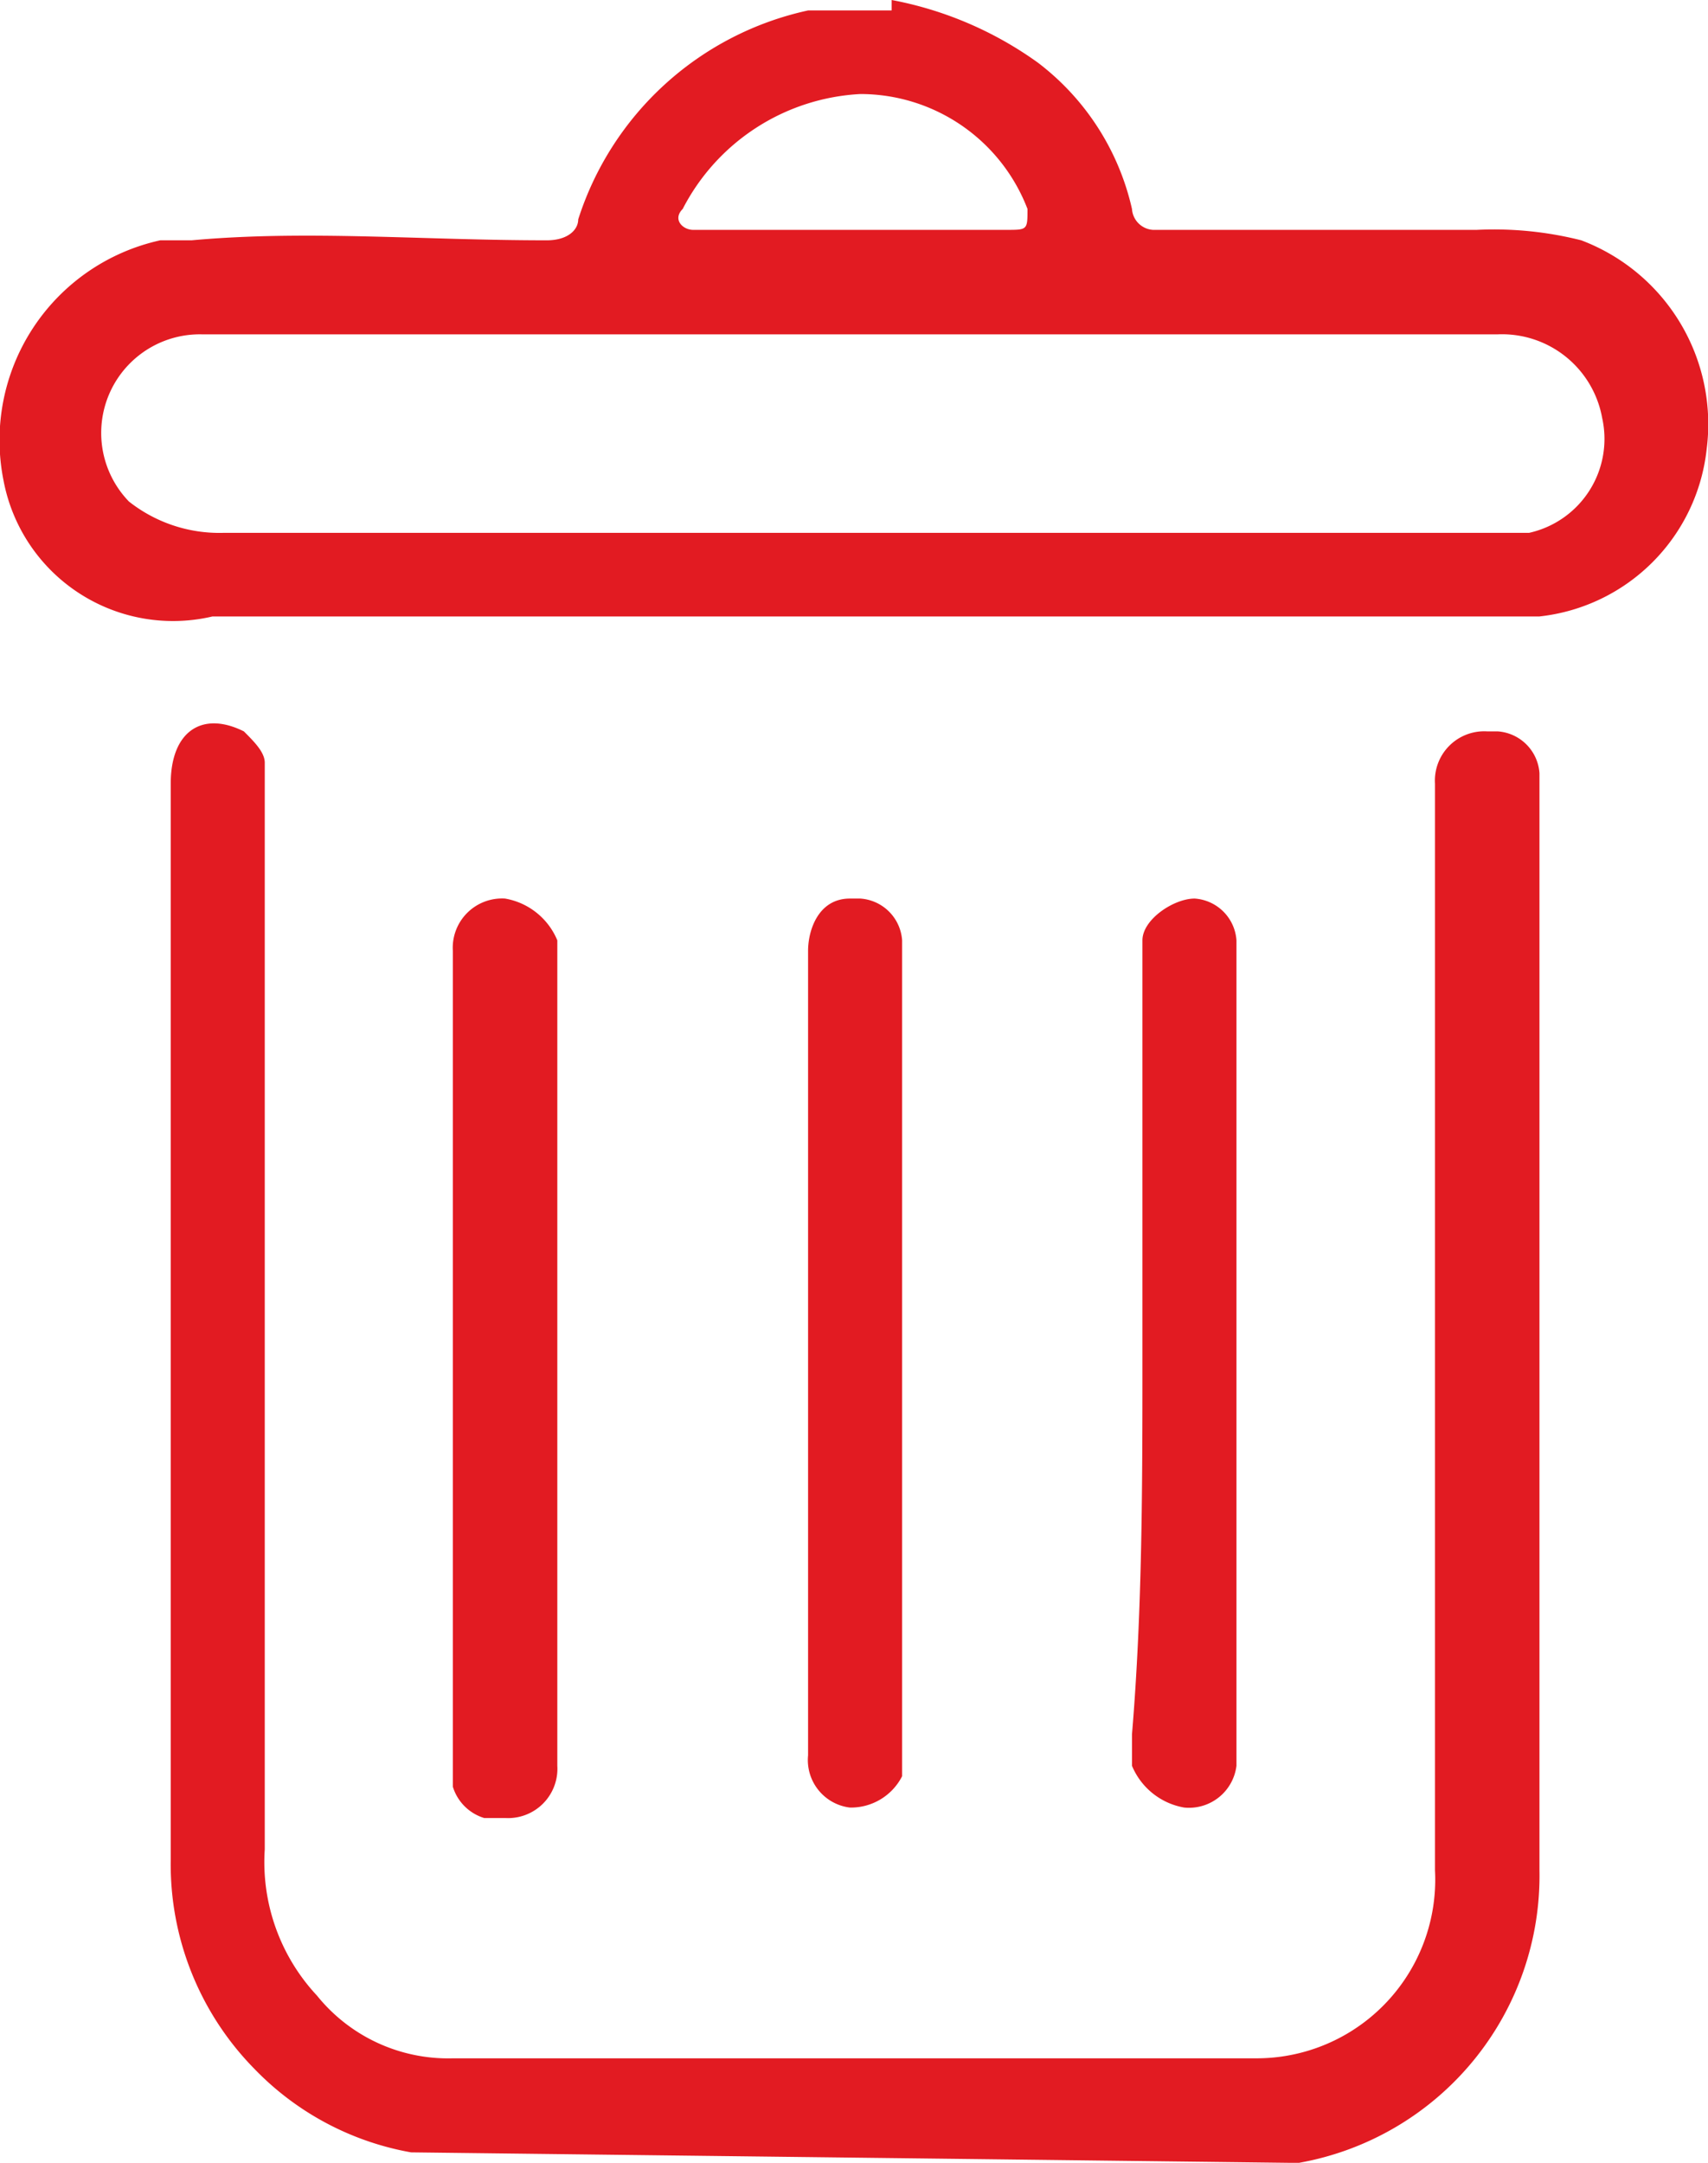 <svg id="Layer_1" data-name="Layer 1" xmlns="http://www.w3.org/2000/svg" viewBox="0 0 16.347 20.7"><defs><style>.cls-1{fill:#e21b22;}</style></defs><title>delete</title><path class="cls-1" d="M12.1,1.5a3.506,3.506,0,0,1,1.4.6,2.43,2.43,0,0,1,.9,1.4.215.215,0,0,0,.2.2h3.1a3.402,3.402,0,0,1,1,.1,1.881,1.881,0,0,1,1.2,2,1.807,1.807,0,0,1-1.6,1.6H5.6a1.651,1.651,0,0,1-2-1.3A1.959,1.959,0,0,1,5.1,3.8h.3c1.1-.1,2.2,0,3.4,0,.2,0,.3-.1.3-.2h0a2.972,2.972,0,0,1,2.2-2h.8Zm-.3,3.2H5.5a.944.944,0,0,0-.7,1.6,1.396,1.396,0,0,0,.9.3H18.2a.921.921,0,0,0,.7-1.1.974.974,0,0,0-1-.8Zm-.1-1h1.5c.2,0,.2,0,.2-.2a1.714,1.714,0,0,0-1.6-1.1,2.031,2.031,0,0,0-1.7,1.1c-.1.1,0,.2.1.2Z" transform="translate(-3.566 -1.5)"/><path class="cls-1" d="M7.5,22.1A2.751,2.751,0,0,1,6,21.3a2.792,2.792,0,0,1-.8-2V9c0-.5.3-.7.7-.5.1.1.2.2.2.3V19.2a1.872,1.872,0,0,0,.5,1.4,1.612,1.612,0,0,0,1.3.6h7.7a1.71,1.71,0,0,0,1.7-1.8V9a.472.472,0,0,1,.5-.5h.1a.43.43,0,0,1,.4.4V19.4A2.792,2.792,0,0,1,16,22.2h-.1Z" transform="translate(-3.566 -1.5)"/><path class="cls-1" d="M14.5,14.5v-4c0-.2.3-.4.5-.4a.43.43,0,0,1,.4.4v7.9a.458.458,0,0,1-.5.4.664.664,0,0,1-.5-.4v-.3C14.5,16.9,14.5,15.7,14.5,14.5Z" transform="translate(-3.566 -1.5)"/><path class="cls-1" d="M11.3,14.5V10.6c0-.2.1-.5.4-.5h.1a.43.43,0,0,1,.4.4v8a.55.55,0,0,1-.5.3.458.458,0,0,1-.4-.5Z" transform="translate(-3.566 -1.5)"/><path class="cls-1" d="M8.9,14.5v3.9a.472.472,0,0,1-.5.5H8.2a.451.451,0,0,1-.3-.3v-8a.472.472,0,0,1,.5-.5h0a.664.664,0,0,1,.5.4v4Z" transform="translate(-3.566 -1.5)"/></svg>